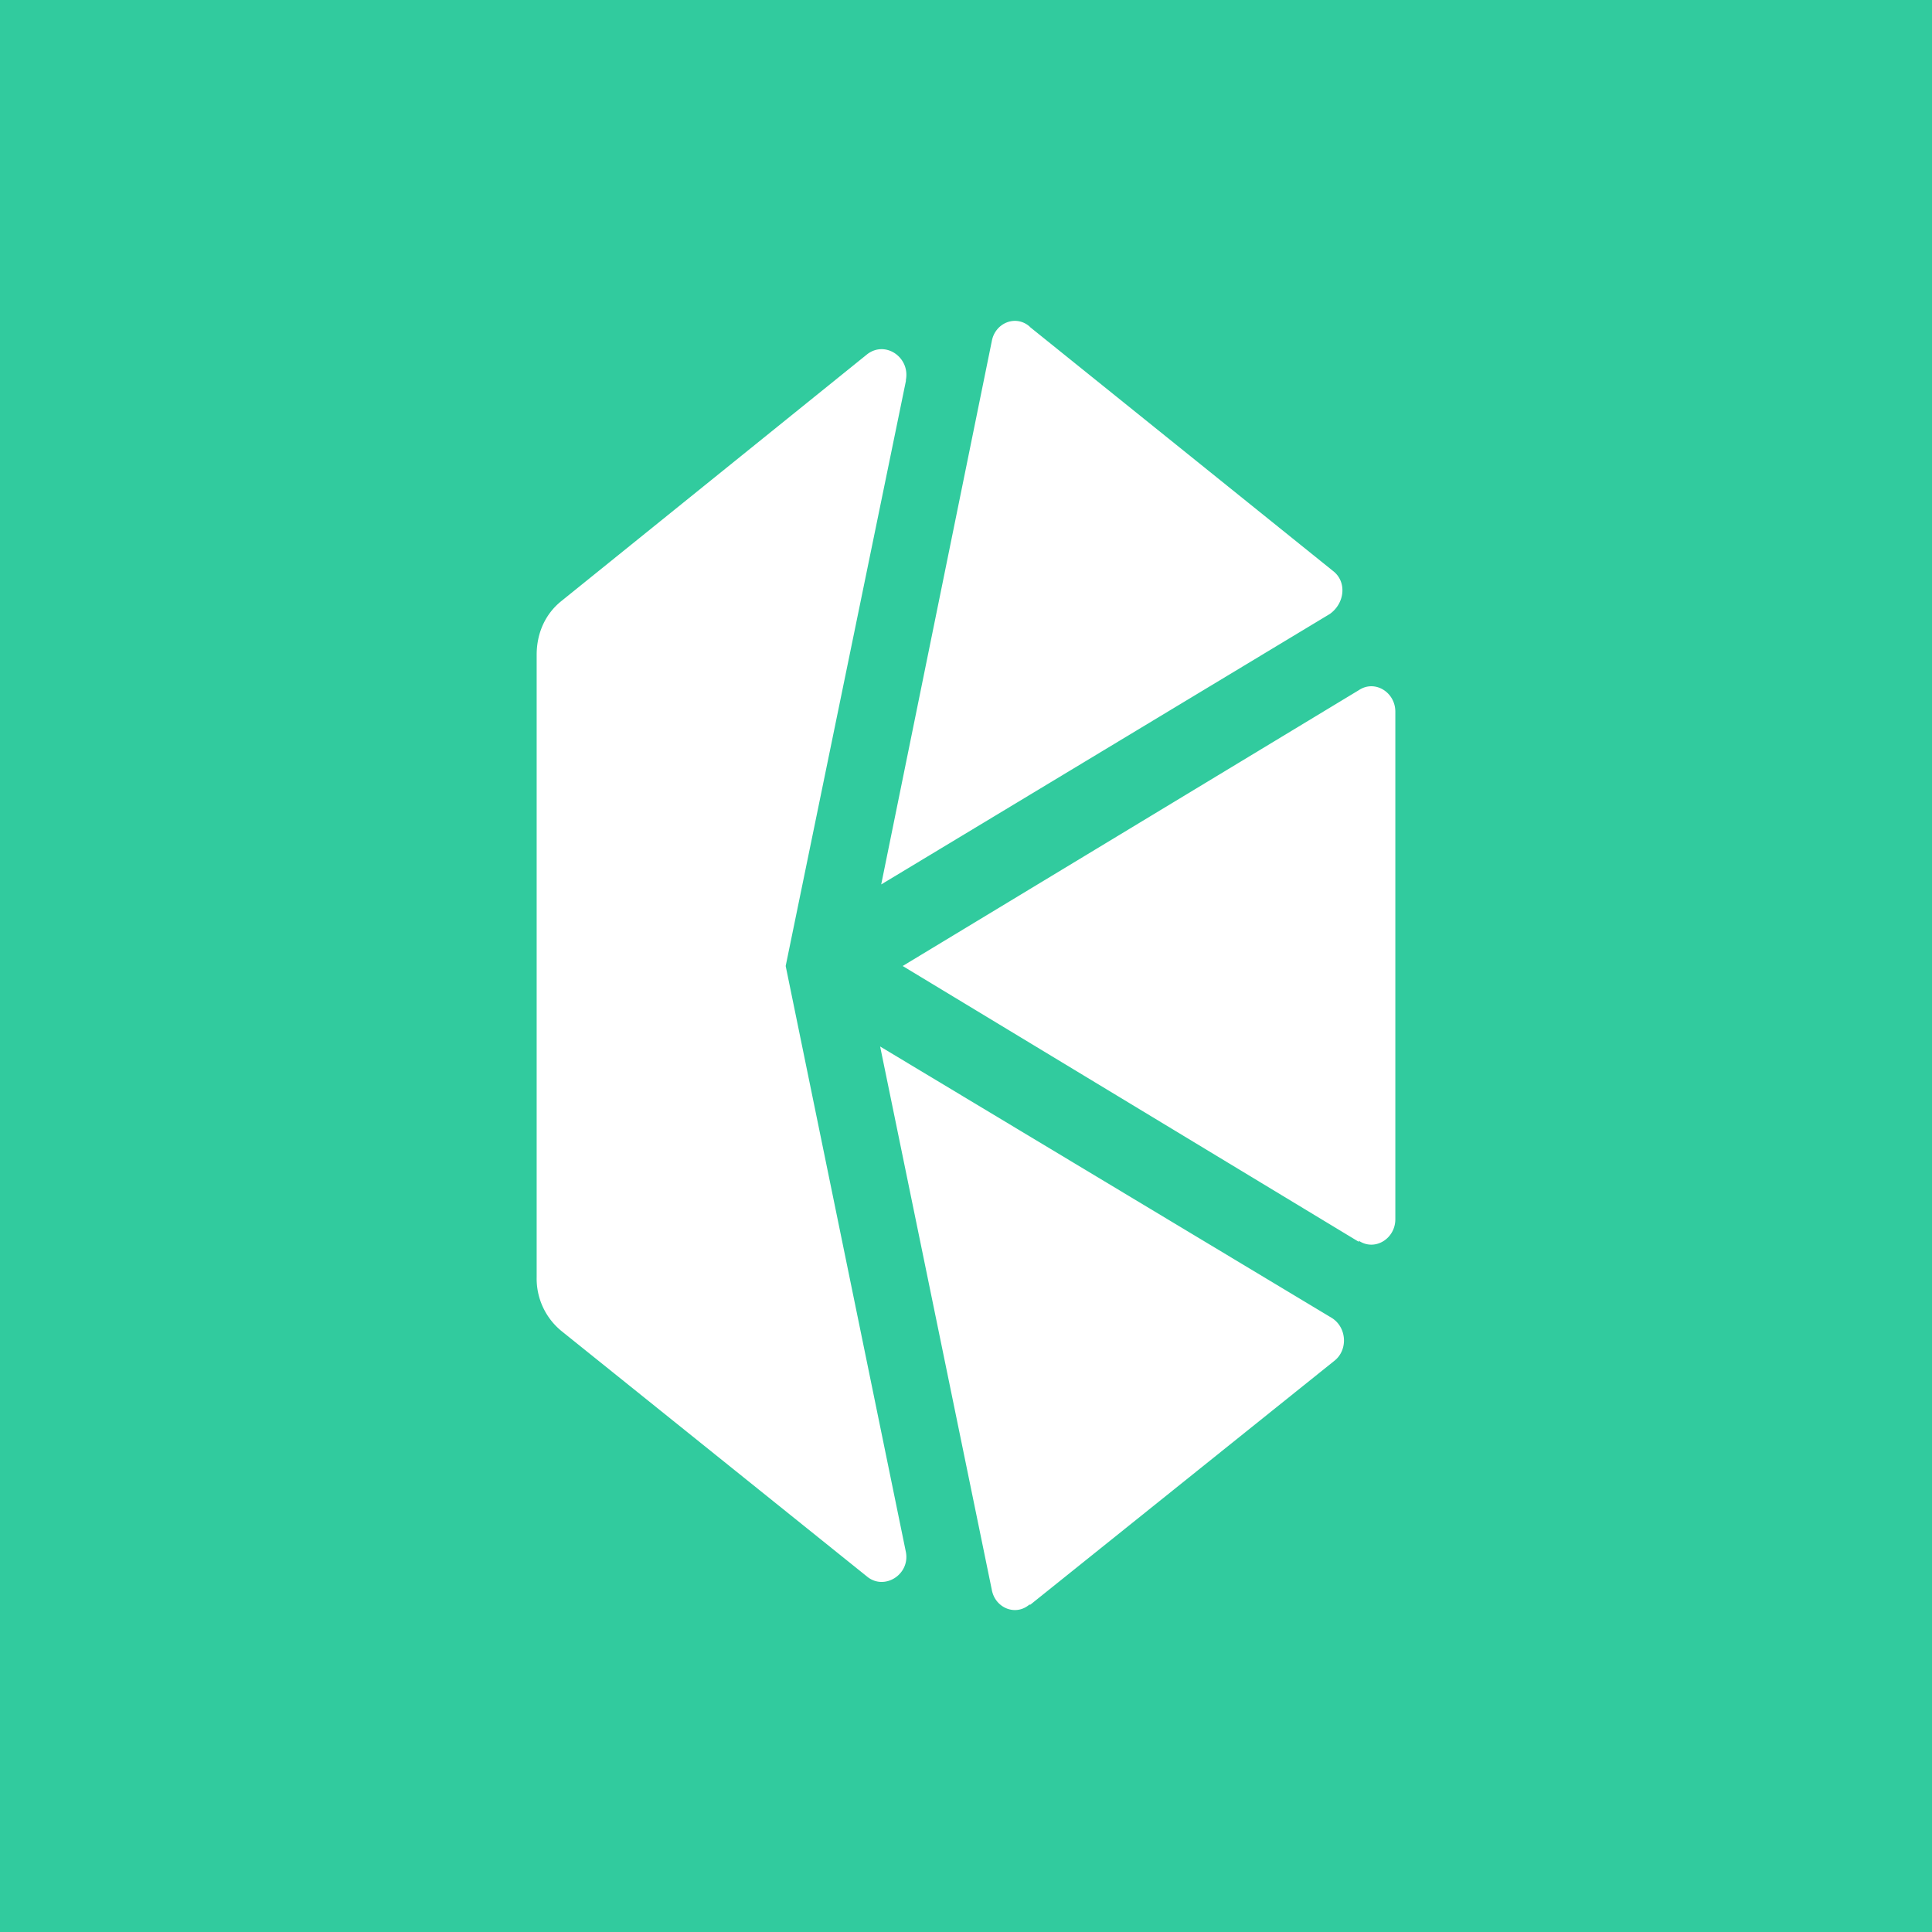 <!-- by TradingView --><svg width="18" height="18" viewBox="0 0 18 18" xmlns="http://www.w3.org/2000/svg"><path fill="#31CB9E" d="M0 0h18v18H0z"/><path d="m9.6 3.05 2.82 2.27c.13.1.11.3-.03.4L8.21 8.24l1.03-5.06c.03-.17.22-.25.35-.14Zm3.06 8.52L8.41 9l4.25-2.57c.15-.1.34.02.34.2v4.73c0 .18-.19.3-.34.2ZM9.6 14.95l2.83-2.27c.13-.1.12-.31-.02-.4L8.2 9.75l1.04 5.06c.03.17.22.25.35.14ZM8.44 3.55 7.32 9l1.12 5.46c.04.21-.2.36-.36.23L5.23 12.4a.63.63 0 0 1-.23-.5V6.1c0-.2.08-.38.23-.5l2.85-2.3c.17-.13.4.03.36.24Z" fill="#fff"/></svg>